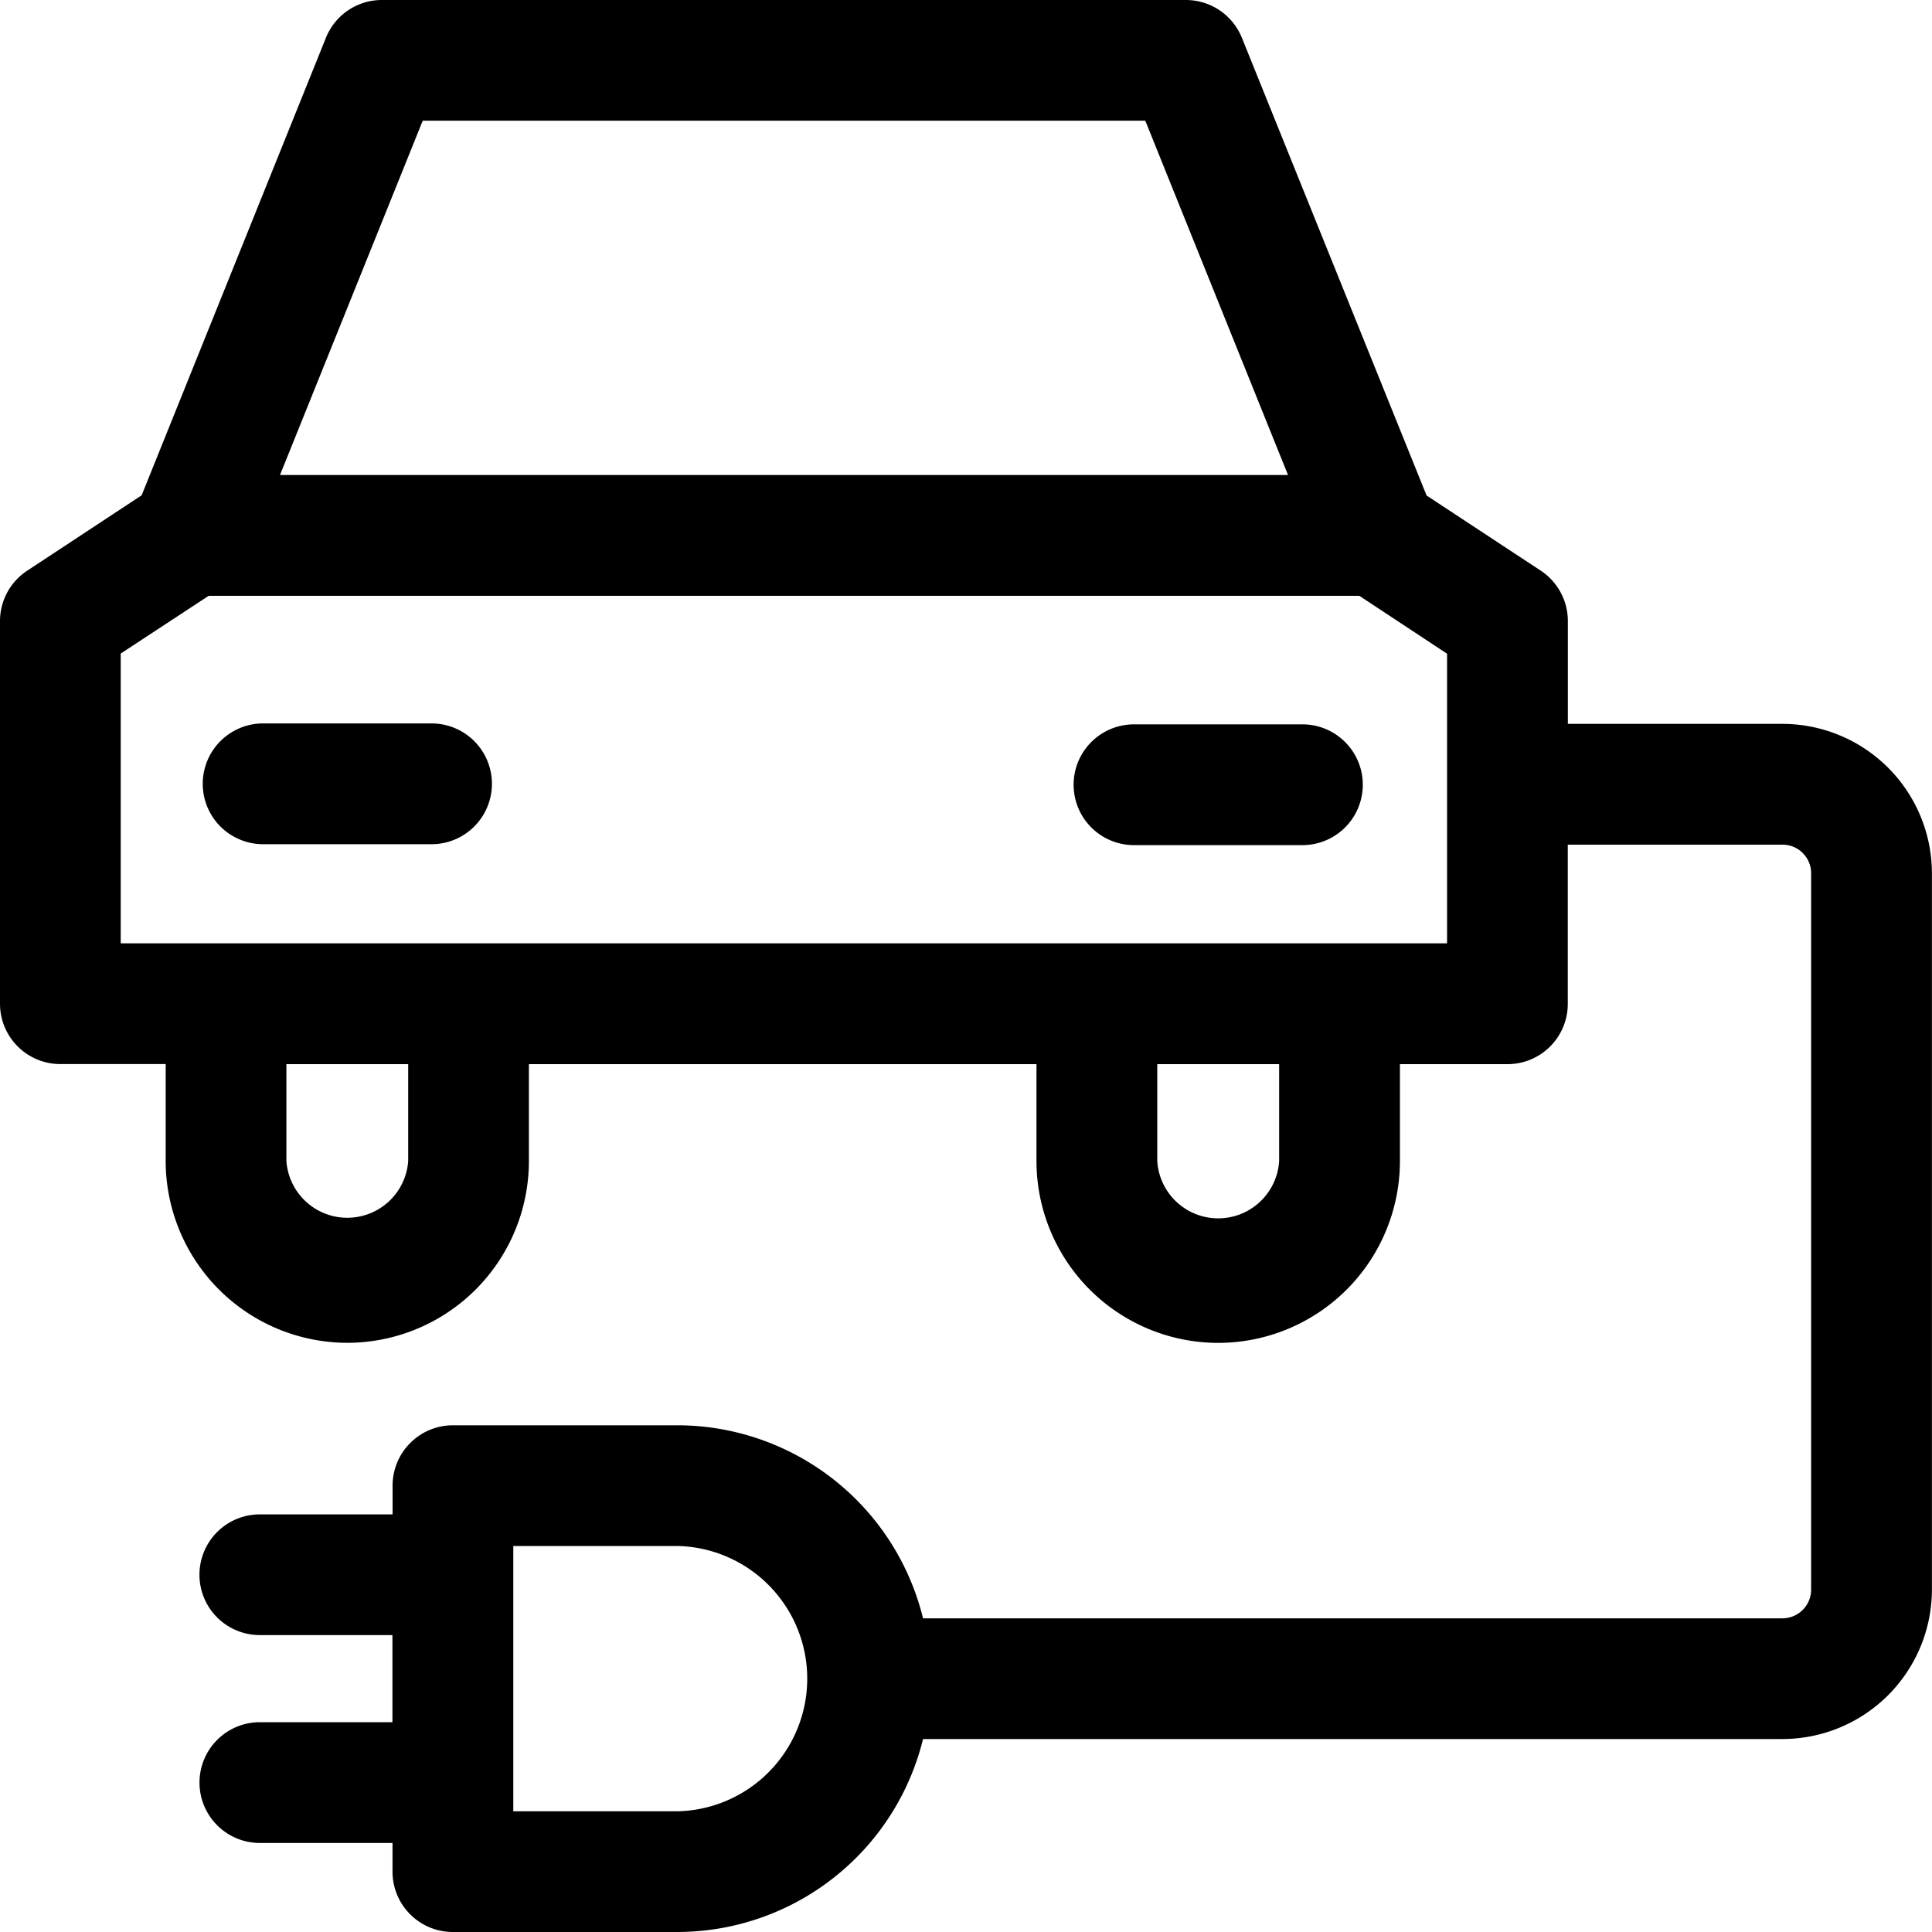<svg width="25" height="25" viewBox="0 0 25 25" fill="none" xmlns="http://www.w3.org/2000/svg"><path fill-rule="evenodd" clip-rule="evenodd" d="M8.77 23.438H6.642v-3.433H8.77a1.717 1.717 0 0 1 0 3.433Zm9.955-11.231H1.562v-3.75L2.7 7.71h14.89l1.135.749v3.749Zm-2.173 2.817a.79.79 0 0 1-1.577 0V13.77h1.577v1.255Zm-11.27 0a.79.79 0 0 1-1.576 0V13.77h1.576v1.255ZM5.47 1.562h9.35l1.847 4.585H3.623L5.47 1.562Zm17.597 7.805h-2.779v-1.33a.781.781 0 0 0-.351-.653l-1.477-.972L16.07.489A.782.782 0 0 0 15.345 0H4.942a.78.78 0 0 0-.725.49L1.833 6.409l-1.48.975A.78.78 0 0 0 0 8.037v4.95c0 .433.35.782.781.782h1.363v1.255a2.354 2.354 0 0 0 2.35 2.352 2.353 2.353 0 0 0 2.35-2.352V13.77h6.568v1.255a2.354 2.354 0 0 0 2.351 2.352 2.354 2.354 0 0 0 2.352-2.352V13.77h1.391a.78.78 0 0 0 .781-.781V10.93h2.779a.37.37 0 0 1 .37.371v9.268a.372.372 0 0 1-.37.372H11.944a3.277 3.277 0 0 0-3.174-2.498H5.86a.781.781 0 0 0-.78.781v.372H3.362a.78.78 0 1 0 0 1.562h1.716v1.127H3.363a.78.78 0 1 0 0 1.563h1.716v.37c0 .433.35.782.781.782h2.91a3.277 3.277 0 0 0 3.174-2.497h11.122a1.936 1.936 0 0 0 1.933-1.934v-9.268a1.936 1.936 0 0 0-1.933-1.934ZM5.584 9.361H3.405a.78.78 0 1 0 0 1.563h2.179a.78.78 0 1 0 0-1.563Zm9.09.012h2.179a.78.78 0 1 1 0 1.563h-2.179a.78.78 0 1 1 0-1.563Z" fill="currentColor"/></svg>